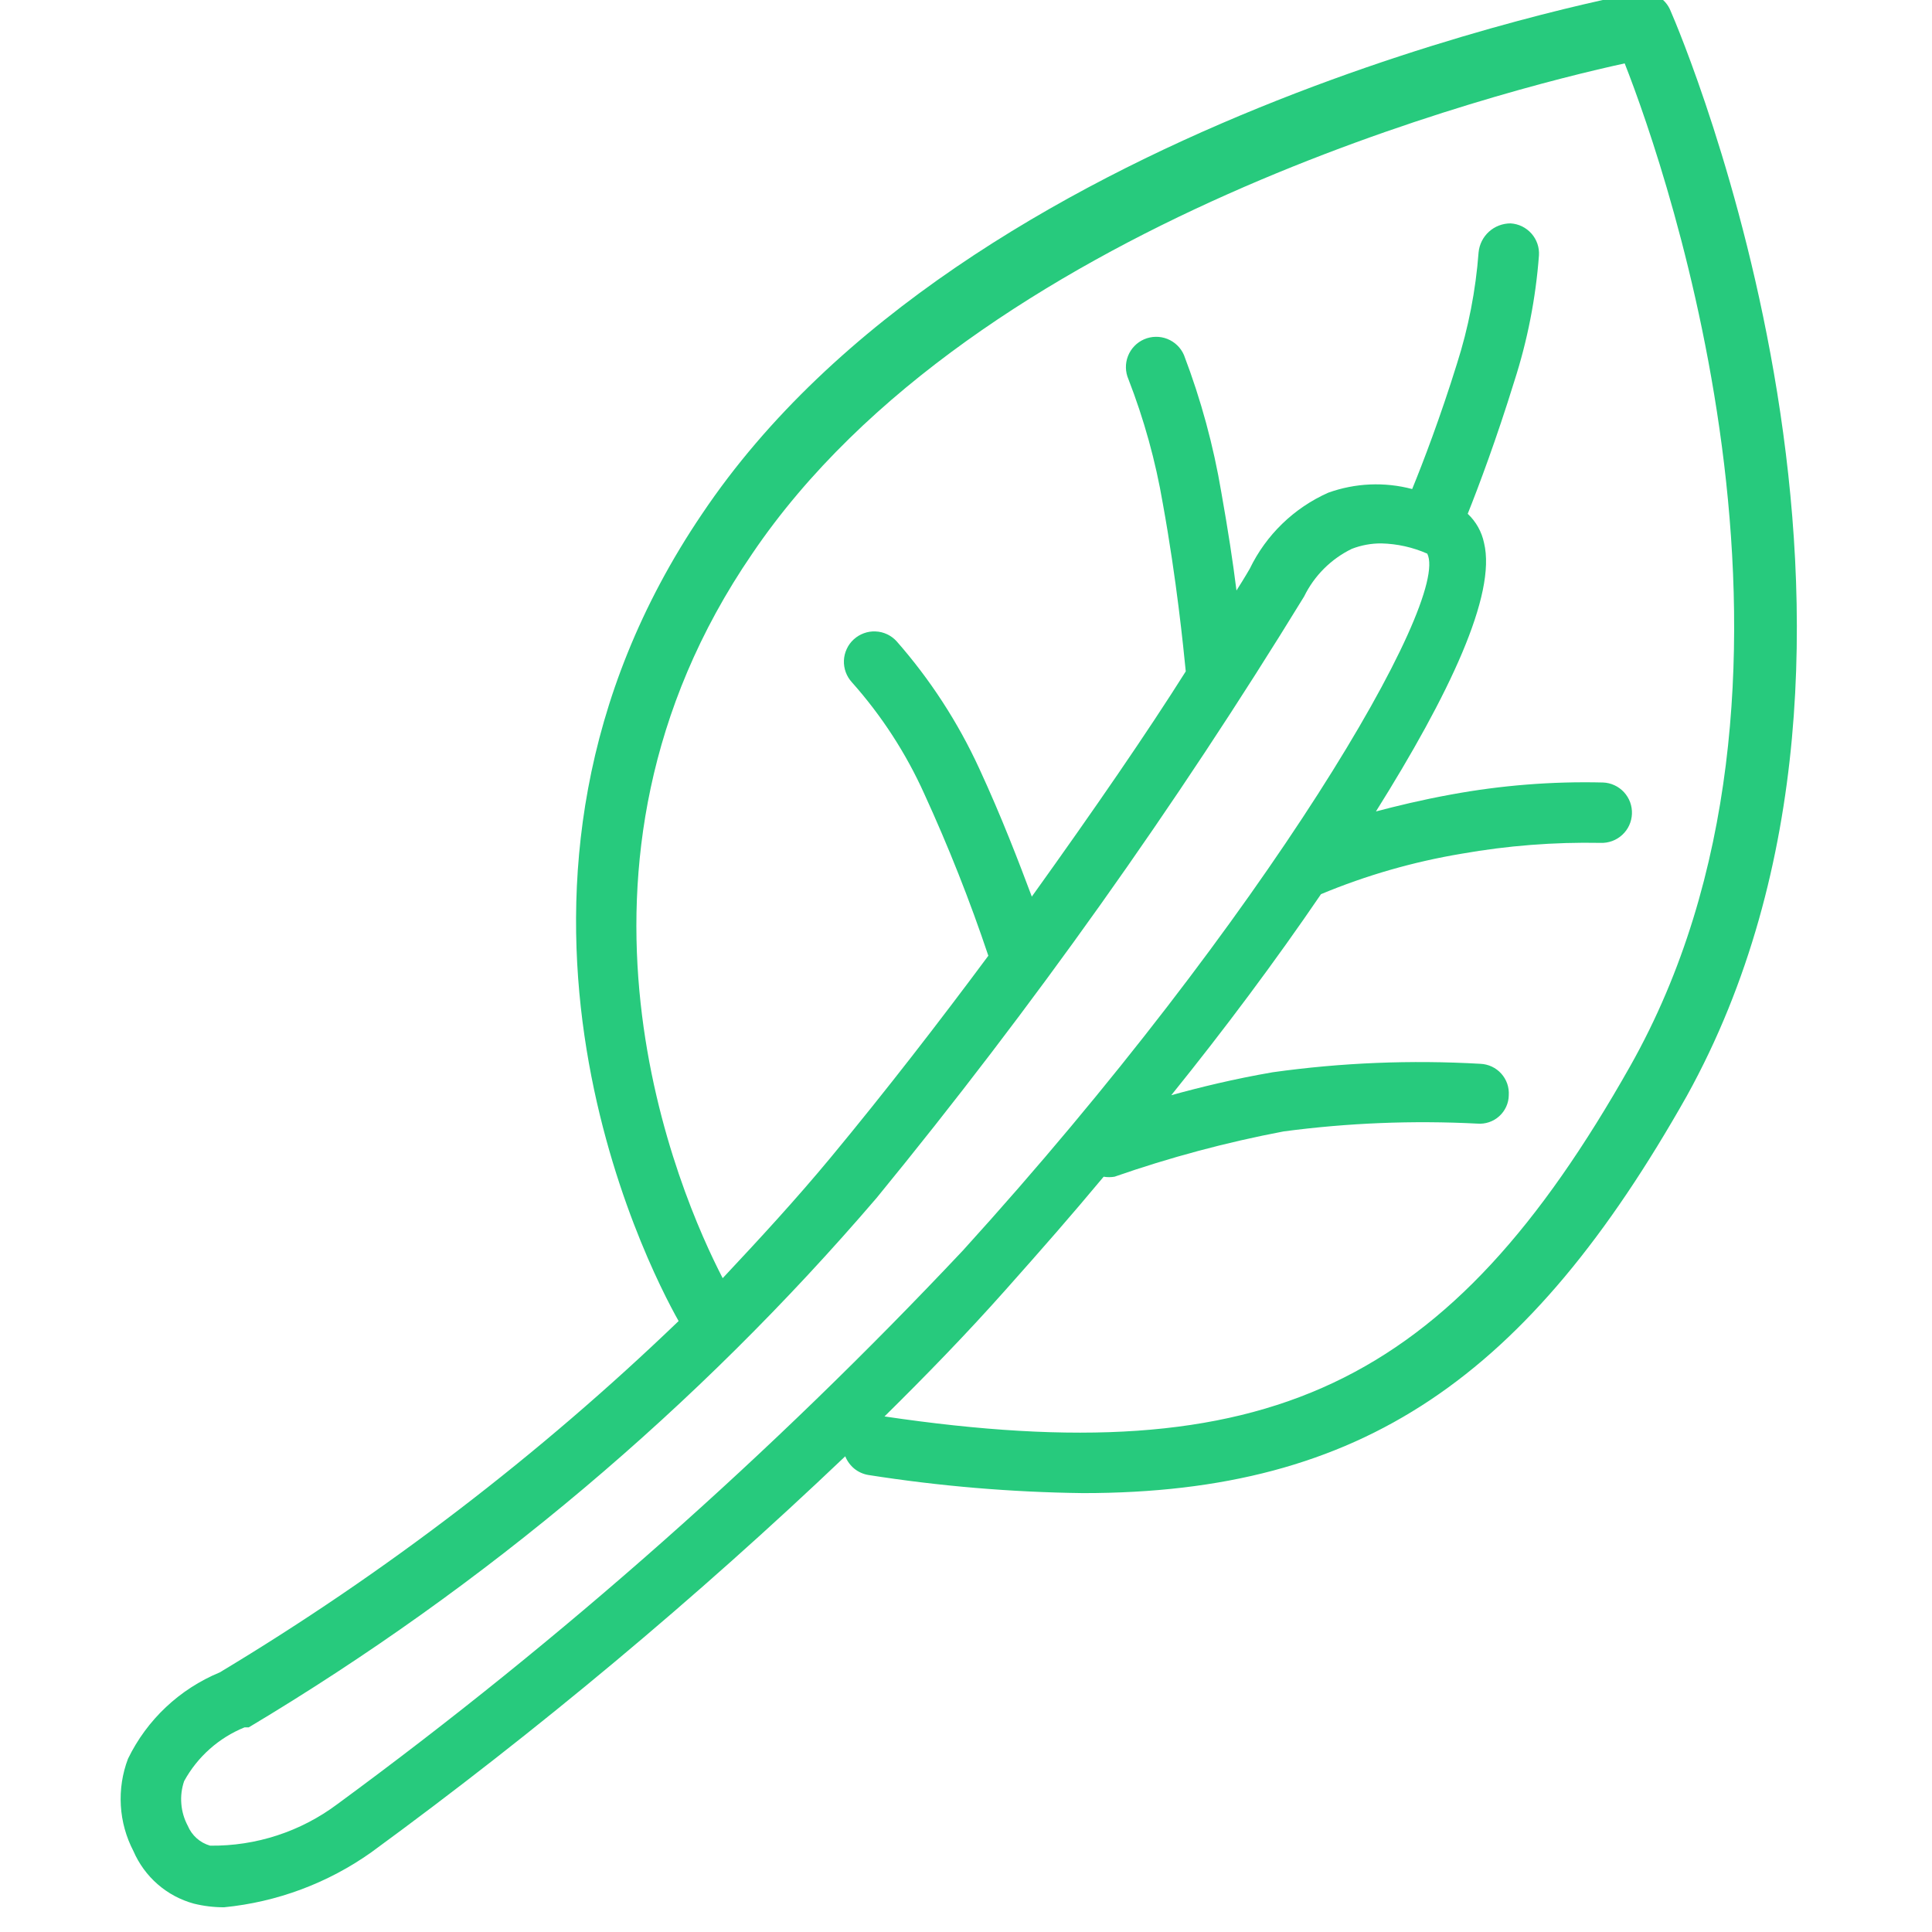 <svg width="48" height="48" viewBox="0 0 48 48" fill="none" xmlns="http://www.w3.org/2000/svg">
<g clip-path="url(#clip0_935_16113)">
<path d="M41.505 0.27C41.442 0.111 41.325 -0.021 41.174 -0.104C41.023 -0.186 40.849 -0.213 40.68 -0.18C40.005 -0.045 24 3 17.445 12.765C11.205 21.976 16.08 31.441 16.86 32.821C13.399 36.148 9.575 39.077 5.46 41.55C4.463 41.962 3.651 42.725 3.18 43.696C3.039 44.066 2.979 44.462 3.002 44.858C3.025 45.253 3.132 45.639 3.315 45.99C3.452 46.306 3.657 46.588 3.917 46.814C4.176 47.04 4.483 47.204 4.815 47.295C5.061 47.356 5.313 47.386 5.565 47.386C6.883 47.257 8.145 46.786 9.225 46.02C13.357 42.997 17.291 39.71 21 36.181C21.047 36.3 21.125 36.406 21.224 36.488C21.324 36.569 21.443 36.623 21.57 36.645C23.337 36.923 25.122 37.074 26.91 37.096C33.855 37.096 37.965 34.215 41.91 27.226C48.15 15.945 41.79 0.915 41.505 0.27ZM8.385 44.821C7.473 45.505 6.361 45.869 5.22 45.855C5.097 45.82 4.982 45.757 4.886 45.671C4.79 45.586 4.715 45.479 4.665 45.361C4.575 45.192 4.52 45.006 4.505 44.815C4.489 44.624 4.513 44.432 4.575 44.251C4.907 43.646 5.437 43.175 6.075 42.916H6.18C12.058 39.403 17.326 34.96 21.78 29.761C25.655 25.027 29.203 20.036 32.4 14.82C32.652 14.304 33.069 13.887 33.585 13.636C33.82 13.545 34.069 13.499 34.32 13.501C34.713 13.51 35.101 13.597 35.46 13.755C36.045 14.925 31.47 22.756 23.925 31.066C19.174 36.113 13.973 40.718 8.385 44.821ZM40.5 26.491C36 34.456 31.5 36.6 21.975 35.191C23.01 34.17 24.015 33.136 24.975 32.056C25.935 30.976 26.58 30.241 27.42 29.235C27.51 29.25 27.601 29.25 27.69 29.235C29.061 28.757 30.464 28.381 31.89 28.11C33.486 27.898 35.098 27.833 36.705 27.916C36.803 27.924 36.902 27.912 36.996 27.88C37.089 27.849 37.175 27.798 37.248 27.732C37.321 27.666 37.38 27.586 37.421 27.496C37.462 27.406 37.484 27.309 37.485 27.21C37.491 27.113 37.478 27.015 37.446 26.922C37.413 26.83 37.363 26.745 37.297 26.672C37.231 26.599 37.152 26.541 37.063 26.499C36.974 26.458 36.878 26.434 36.78 26.43C35.057 26.331 33.329 26.401 31.62 26.64C30.66 26.805 29.805 27.015 29.1 27.21C30.42 25.576 31.695 23.866 32.82 22.215C33.943 21.747 35.116 21.41 36.315 21.21C37.454 21.009 38.609 20.919 39.765 20.941C39.864 20.945 39.962 20.929 40.055 20.895C40.147 20.861 40.232 20.809 40.304 20.742C40.377 20.675 40.436 20.595 40.477 20.505C40.518 20.416 40.541 20.319 40.545 20.221C40.549 20.122 40.534 20.024 40.5 19.931C40.466 19.839 40.414 19.754 40.347 19.681C40.28 19.609 40.2 19.55 40.11 19.509C40.021 19.468 39.924 19.444 39.825 19.441C38.558 19.41 37.292 19.511 36.045 19.741C35.31 19.875 34.695 20.026 34.185 20.16C36 17.265 37.185 14.775 36.87 13.486C36.812 13.21 36.671 12.959 36.465 12.765C36.735 12.091 37.185 10.89 37.62 9.48C37.949 8.463 38.155 7.411 38.235 6.345C38.241 6.247 38.228 6.148 38.196 6.055C38.164 5.962 38.113 5.875 38.048 5.802C37.982 5.728 37.903 5.668 37.814 5.624C37.725 5.581 37.629 5.556 37.53 5.55C37.332 5.55 37.14 5.623 36.993 5.756C36.846 5.889 36.754 6.073 36.735 6.27C36.664 7.213 36.483 8.145 36.195 9.045C35.79 10.351 35.355 11.491 35.085 12.15C34.397 11.968 33.67 12 33 12.241C32.147 12.62 31.456 13.29 31.05 14.13C31.05 14.13 30.93 14.341 30.72 14.671C30.63 13.95 30.51 13.171 30.345 12.241C30.149 11.073 29.837 9.927 29.415 8.82C29.336 8.637 29.187 8.494 29.001 8.42C28.816 8.347 28.608 8.351 28.425 8.43C28.242 8.51 28.098 8.659 28.025 8.845C27.952 9.03 27.956 9.237 28.035 9.42C28.423 10.419 28.71 11.454 28.89 12.511C29.235 14.415 29.4 16.081 29.46 16.68C28.515 18.18 27.195 20.101 25.635 22.276C25.32 21.436 24.885 20.296 24.33 19.096C23.802 17.947 23.11 16.881 22.275 15.931C22.208 15.858 22.128 15.799 22.038 15.757C21.948 15.715 21.851 15.691 21.752 15.688C21.653 15.683 21.555 15.699 21.462 15.733C21.369 15.767 21.283 15.819 21.21 15.886C21.137 15.953 21.078 16.033 21.037 16.123C20.995 16.213 20.971 16.31 20.967 16.409C20.963 16.508 20.978 16.606 21.012 16.699C21.046 16.792 21.098 16.878 21.165 16.951C21.903 17.779 22.51 18.715 22.965 19.726C23.566 21.037 24.097 22.378 24.555 23.745C23.34 25.381 22.02 27.09 20.64 28.756C19.77 29.805 18.87 30.78 17.955 31.756C16.89 29.701 13.335 21.57 18.69 13.755C24.255 5.535 37.395 2.22 40.365 1.575C41.445 4.32 45.825 17.055 40.5 26.491Z" fill="#27CA7D"/>
</g>
<defs>
<clipPath id="clip0_935_16113">
<rect width="48" height="48" fill="white"/>
</clipPath>
</defs>
</svg>
